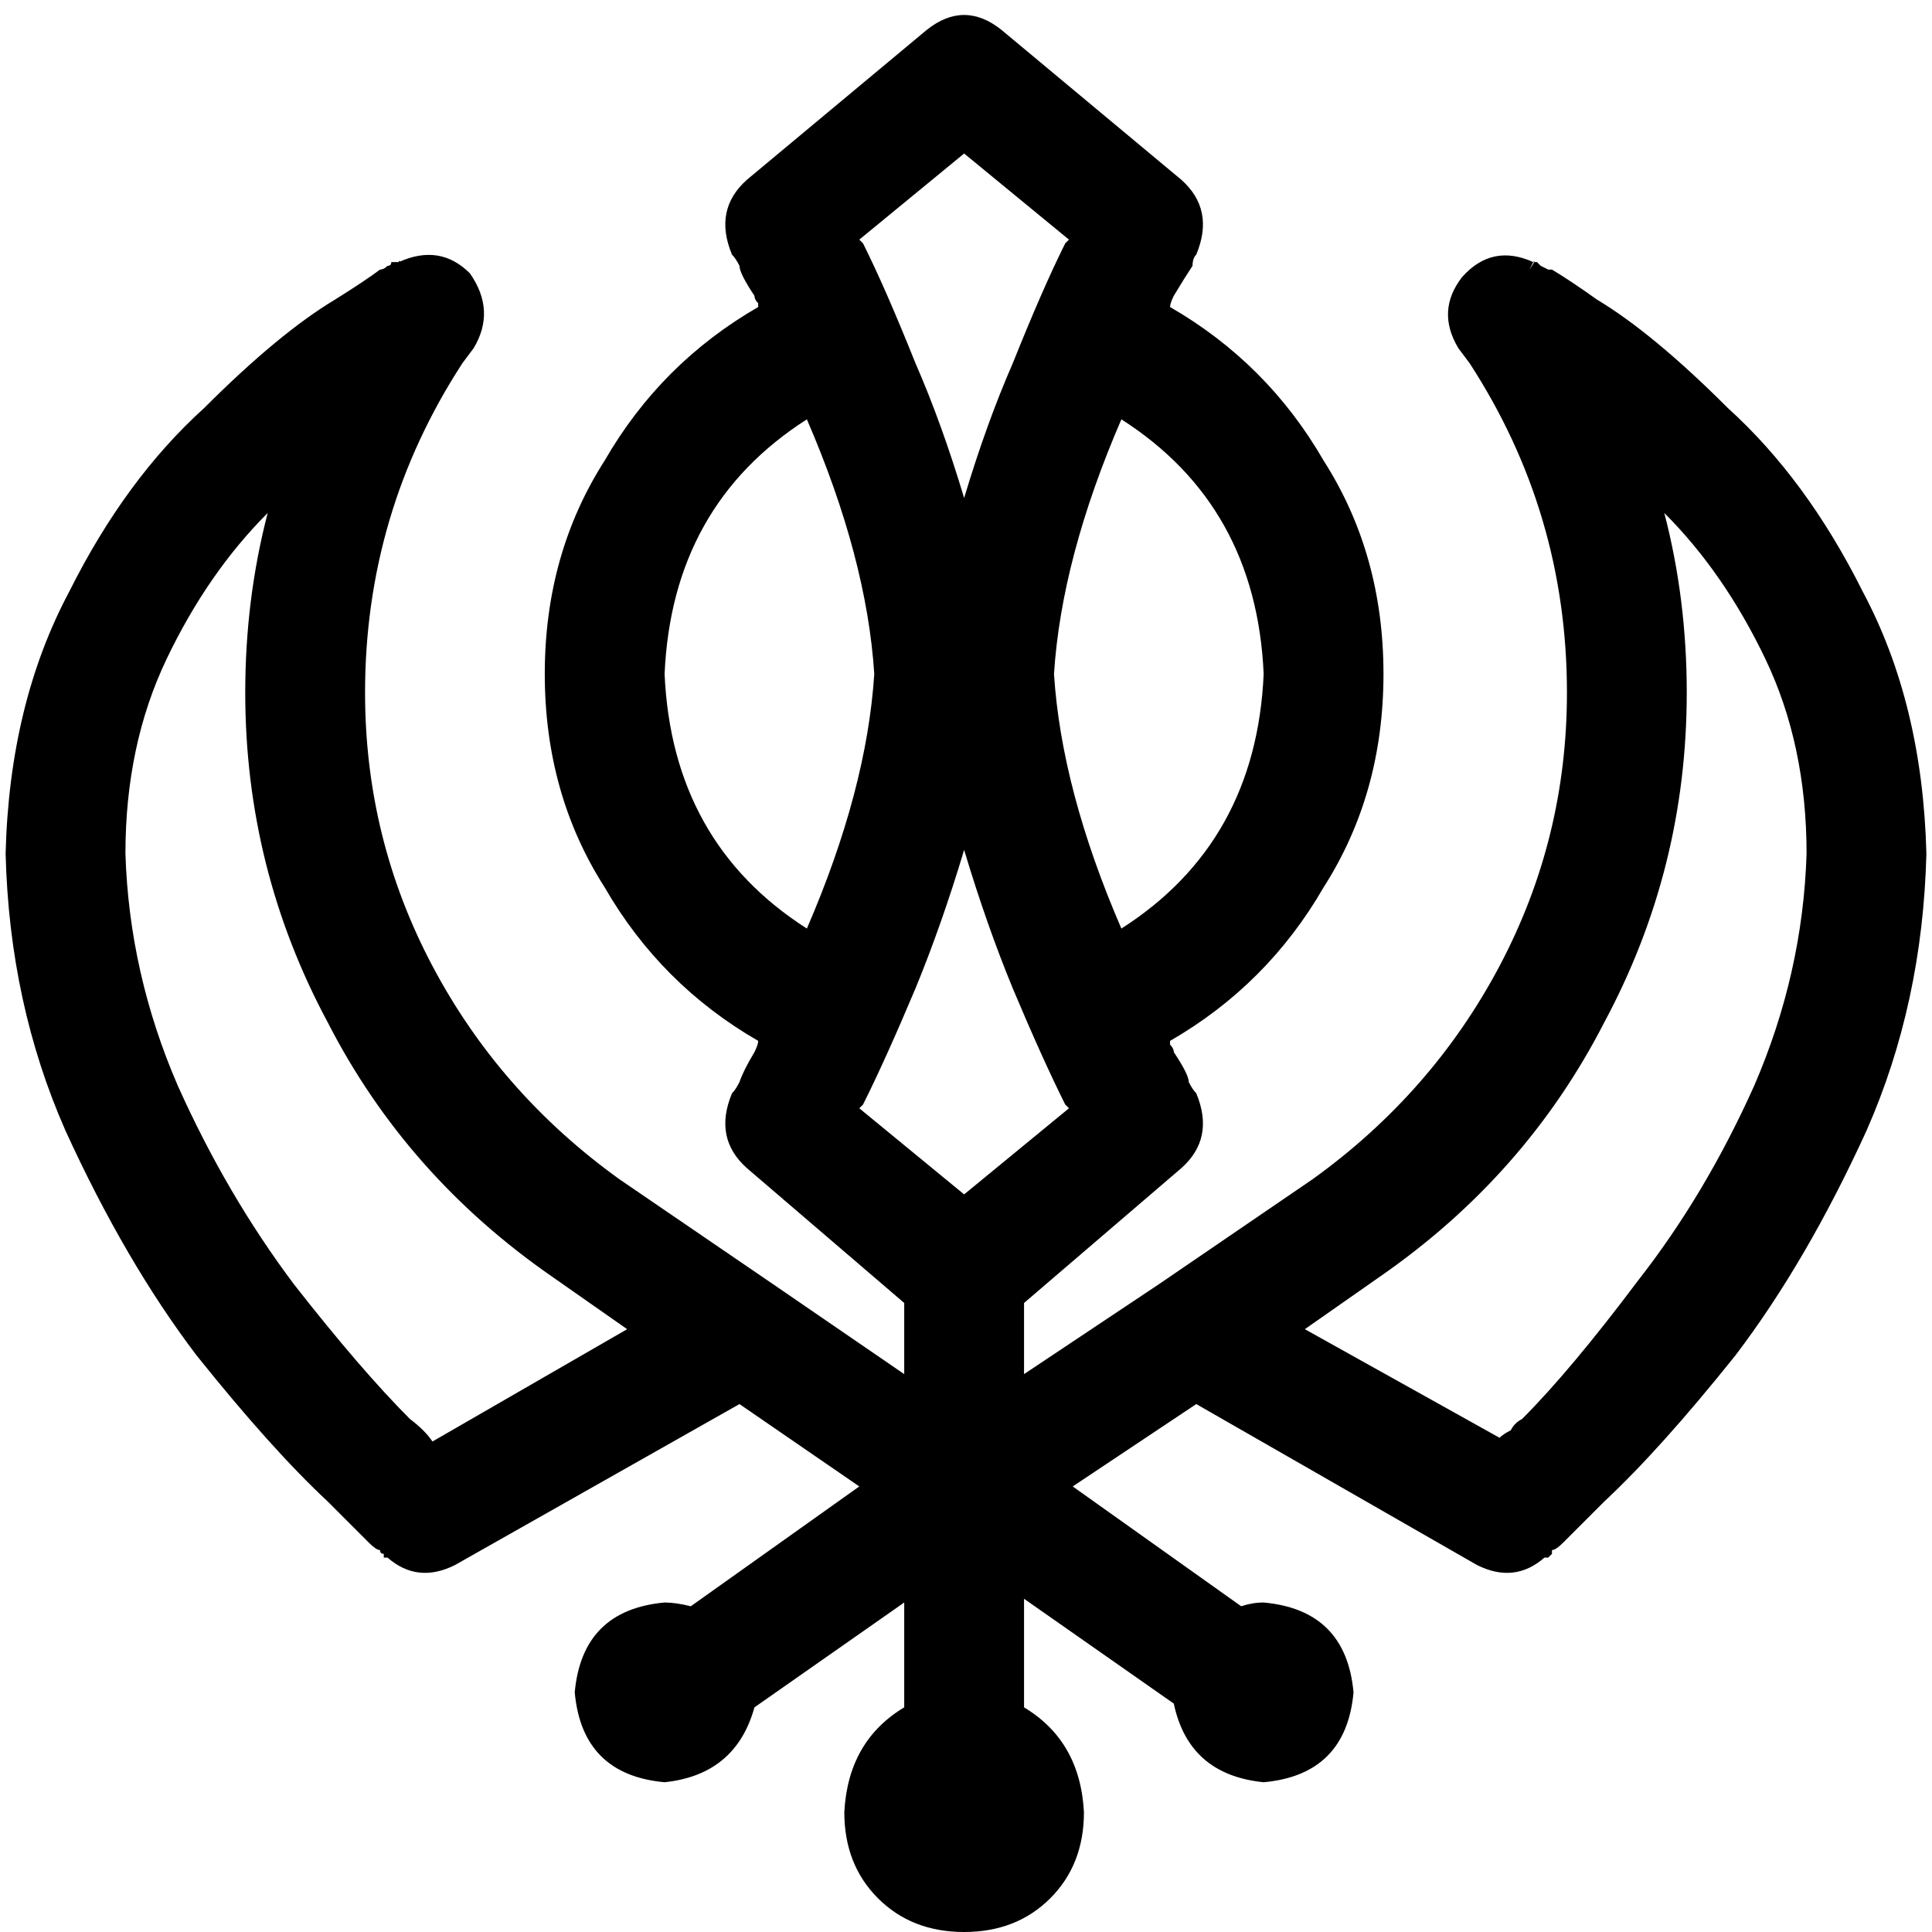 <svg xmlns="http://www.w3.org/2000/svg" viewBox="0 0 512 512">
  <path d="M 265.426 7.938 Q 255.504 0 245.581 7.938 L 197.953 47.628 L 197.953 47.628 Q 189.023 55.566 193.984 67.473 L 193.984 67.473 L 193.984 67.473 L 193.984 67.473 L 193.984 67.473 L 193.984 67.473 L 193.984 67.473 L 193.984 67.473 L 193.984 67.473 L 193.984 67.473 L 193.984 67.473 Q 194.977 68.465 195.969 70.45 Q 195.969 71.442 196.961 73.426 Q 197.953 75.411 199.938 78.388 Q 199.938 79.38 200.93 80.372 Q 200.93 80.372 200.93 81.364 Q 175.132 96.248 160.248 122.047 Q 144.372 146.853 144.372 178.605 Q 144.372 210.357 160.248 235.163 Q 175.132 260.961 200.93 275.845 Q 200.93 276.837 199.938 278.822 Q 196.961 283.783 195.969 286.76 Q 194.977 288.744 193.984 289.736 L 193.984 289.736 L 193.984 289.736 L 193.984 289.736 L 193.984 289.736 L 193.984 289.736 L 193.984 289.736 L 193.984 289.736 L 193.984 289.736 L 193.984 289.736 L 193.984 289.736 Q 189.023 301.643 197.953 309.581 L 239.628 345.302 L 239.628 345.302 L 239.628 364.155 L 239.628 364.155 L 204.899 340.341 L 204.899 340.341 L 164.217 312.558 L 164.217 312.558 Q 132.465 289.736 114.605 256 Q 96.744 222.264 96.744 183.566 Q 96.744 135.938 122.543 96.248 L 125.519 92.279 L 125.519 92.279 Q 131.473 82.357 124.527 72.434 Q 116.589 64.496 105.674 69.457 L 112.62 83.349 L 112.62 83.349 Q 107.659 73.426 106.667 70.45 Q 105.674 68.465 105.674 69.457 L 105.674 69.457 L 105.674 69.457 L 105.674 69.457 L 105.674 69.457 L 105.674 69.457 L 105.674 69.457 L 104.682 69.457 L 103.69 69.457 Q 103.69 70.45 102.698 70.45 Q 101.705 71.442 100.713 71.442 Q 96.744 74.419 88.806 79.38 Q 73.922 88.31 54.078 108.155 Q 33.24 127.008 18.357 156.775 Q 2.481 186.543 1.488 226.233 Q 2.481 265.922 17.364 299.659 Q 33.24 334.388 52.093 359.194 Q 71.938 384 86.822 397.891 Q 93.767 404.837 97.736 408.806 Q 99.721 410.791 100.713 410.791 Q 100.713 411.783 101.705 411.783 L 101.705 412.775 L 101.705 412.775 L 102.698 412.775 L 102.698 412.775 L 102.698 412.775 L 102.698 412.775 L 102.698 412.775 L 102.698 412.775 L 102.698 412.775 L 102.698 412.775 Q 101.705 413.767 103.69 411.783 Q 105.674 409.798 112.62 400.868 L 102.698 412.775 L 102.698 412.775 Q 110.636 419.721 120.558 414.76 L 195.969 372.093 L 195.969 372.093 L 227.721 393.922 L 227.721 393.922 L 183.07 425.674 L 183.07 425.674 Q 179.101 424.682 176.124 424.682 Q 154.295 426.667 152.31 448.496 Q 154.295 470.326 176.124 472.31 Q 194.977 470.326 199.938 452.465 L 239.628 424.682 L 239.628 424.682 L 239.628 452.465 L 239.628 452.465 Q 224.744 461.395 223.752 480.248 Q 223.752 494.14 232.682 503.07 Q 241.612 512 255.504 512 Q 269.395 512 278.326 503.07 Q 287.256 494.14 287.256 480.248 Q 286.264 461.395 271.38 452.465 L 271.38 423.69 L 271.38 423.69 L 311.07 451.473 L 311.07 451.473 Q 315.039 470.326 334.884 472.31 Q 356.713 470.326 358.698 448.496 Q 356.713 426.667 334.884 424.682 Q 331.907 424.682 328.93 425.674 L 284.279 393.922 L 284.279 393.922 L 317.023 372.093 L 317.023 372.093 L 391.442 414.76 L 391.442 414.76 Q 401.364 419.721 409.302 412.775 L 399.38 400.868 L 399.38 400.868 Q 406.326 409.798 408.31 411.783 Q 410.295 413.767 409.302 412.775 L 409.302 412.775 L 409.302 412.775 L 409.302 412.775 L 409.302 412.775 L 409.302 412.775 L 409.302 412.775 L 410.295 412.775 L 410.295 412.775 L 411.287 411.783 L 411.287 411.783 Q 411.287 411.783 411.287 410.791 Q 412.279 410.791 414.264 408.806 Q 418.233 404.837 425.178 397.891 Q 440.062 384 459.907 359.194 Q 478.76 334.388 494.636 299.659 Q 509.519 265.922 510.512 226.233 Q 509.519 186.543 493.643 156.775 Q 478.76 127.008 457.922 108.155 Q 438.078 88.31 423.194 79.38 Q 416.248 74.419 411.287 71.442 Q 410.295 71.442 410.295 71.442 Q 408.31 70.45 408.31 70.45 L 407.318 69.457 L 407.318 69.457 L 406.326 69.457 L 406.326 69.457 L 406.326 69.457 L 406.326 69.457 L 406.326 69.457 L 406.326 69.457 L 406.326 69.457 L 406.326 69.457 Q 407.318 68.465 405.333 71.442 Q 404.341 73.426 399.38 83.349 L 406.326 69.457 L 406.326 69.457 Q 395.411 64.496 387.473 73.426 Q 380.527 82.357 386.481 92.279 L 389.457 96.248 L 389.457 96.248 Q 415.256 135.938 415.256 183.566 Q 415.256 222.264 397.395 256 Q 379.535 289.736 347.783 312.558 L 307.101 340.341 L 307.101 340.341 L 271.38 364.155 L 271.38 364.155 L 271.38 345.302 L 271.38 345.302 L 313.054 309.581 L 313.054 309.581 Q 321.984 301.643 317.023 289.736 L 317.023 289.736 L 317.023 289.736 L 317.023 289.736 L 317.023 289.736 L 317.023 289.736 L 317.023 289.736 L 317.023 289.736 L 317.023 289.736 Q 316.031 288.744 315.039 286.76 Q 315.039 285.767 314.047 283.783 Q 313.054 281.798 311.07 278.822 Q 311.07 277.829 310.078 276.837 Q 310.078 276.837 310.078 275.845 Q 335.876 260.961 350.76 235.163 Q 366.636 210.357 366.636 178.605 Q 366.636 146.853 350.76 122.047 Q 335.876 96.248 310.078 81.364 Q 310.078 80.372 311.07 78.388 Q 314.047 73.426 316.031 70.45 Q 316.031 70.45 316.031 70.45 Q 316.031 68.465 317.023 67.473 L 317.023 67.473 L 317.023 67.473 L 317.023 67.473 L 317.023 67.473 L 317.023 67.473 L 317.023 67.473 L 317.023 67.473 L 317.023 67.473 L 317.023 67.473 L 317.023 67.473 L 317.023 67.473 L 317.023 67.473 Q 321.984 55.566 313.054 47.628 L 265.426 7.938 L 265.426 7.938 Z M 297.178 111.132 Q 332.899 133.953 334.884 178.605 Q 332.899 223.256 297.178 246.078 Q 281.302 209.364 279.318 178.605 Q 281.302 147.845 297.178 111.132 L 297.178 111.132 Z M 213.829 246.078 Q 178.109 223.256 176.124 178.605 Q 178.109 133.953 213.829 111.132 Q 229.705 147.845 231.69 178.605 Q 229.705 209.364 213.829 246.078 L 213.829 246.078 Z M 228.713 64.496 L 227.721 63.504 L 228.713 64.496 L 227.721 63.504 L 255.504 40.682 L 255.504 40.682 L 283.287 63.504 L 283.287 63.504 L 282.295 64.496 L 282.295 64.496 Q 276.341 76.403 268.403 96.248 Q 261.457 112.124 255.504 131.969 Q 249.55 112.124 242.605 96.248 Q 234.667 76.403 228.713 64.496 L 228.713 64.496 Z M 242.605 261.953 Q 249.55 245.085 255.504 225.24 Q 261.457 245.085 268.403 261.953 Q 276.341 280.806 282.295 292.713 L 283.287 293.705 L 283.287 293.705 L 255.504 316.527 L 255.504 316.527 L 227.721 293.705 L 227.721 293.705 L 228.713 292.713 L 228.713 292.713 Q 234.667 280.806 242.605 261.953 L 242.605 261.953 Z M 70.946 135.938 Q 64.992 158.76 64.992 183.566 Q 64.992 230.202 86.822 270.884 Q 107.659 311.566 146.357 338.357 L 166.202 352.248 L 166.202 352.248 L 114.605 382.016 L 114.605 382.016 Q 112.62 379.039 108.651 376.062 Q 95.752 363.163 77.891 340.341 Q 60.031 316.527 47.132 287.752 Q 34.233 257.984 33.24 226.233 Q 33.24 197.457 44.155 174.636 Q 55.07 151.814 70.946 135.938 L 70.946 135.938 Z M 478.76 226.233 Q 477.767 257.984 464.868 287.752 L 464.868 287.752 L 464.868 287.752 Q 451.969 316.527 434.109 339.349 Q 416.248 363.163 403.349 376.062 Q 401.364 377.054 400.372 379.039 Q 398.388 380.031 397.395 381.023 L 345.798 352.248 L 345.798 352.248 L 365.643 338.357 L 365.643 338.357 Q 404.341 311.566 425.178 270.884 Q 447.008 230.202 447.008 183.566 Q 447.008 158.76 441.054 135.938 Q 456.93 151.814 467.845 174.636 Q 478.76 197.457 478.76 226.233 L 478.76 226.233 Z" />
</svg>